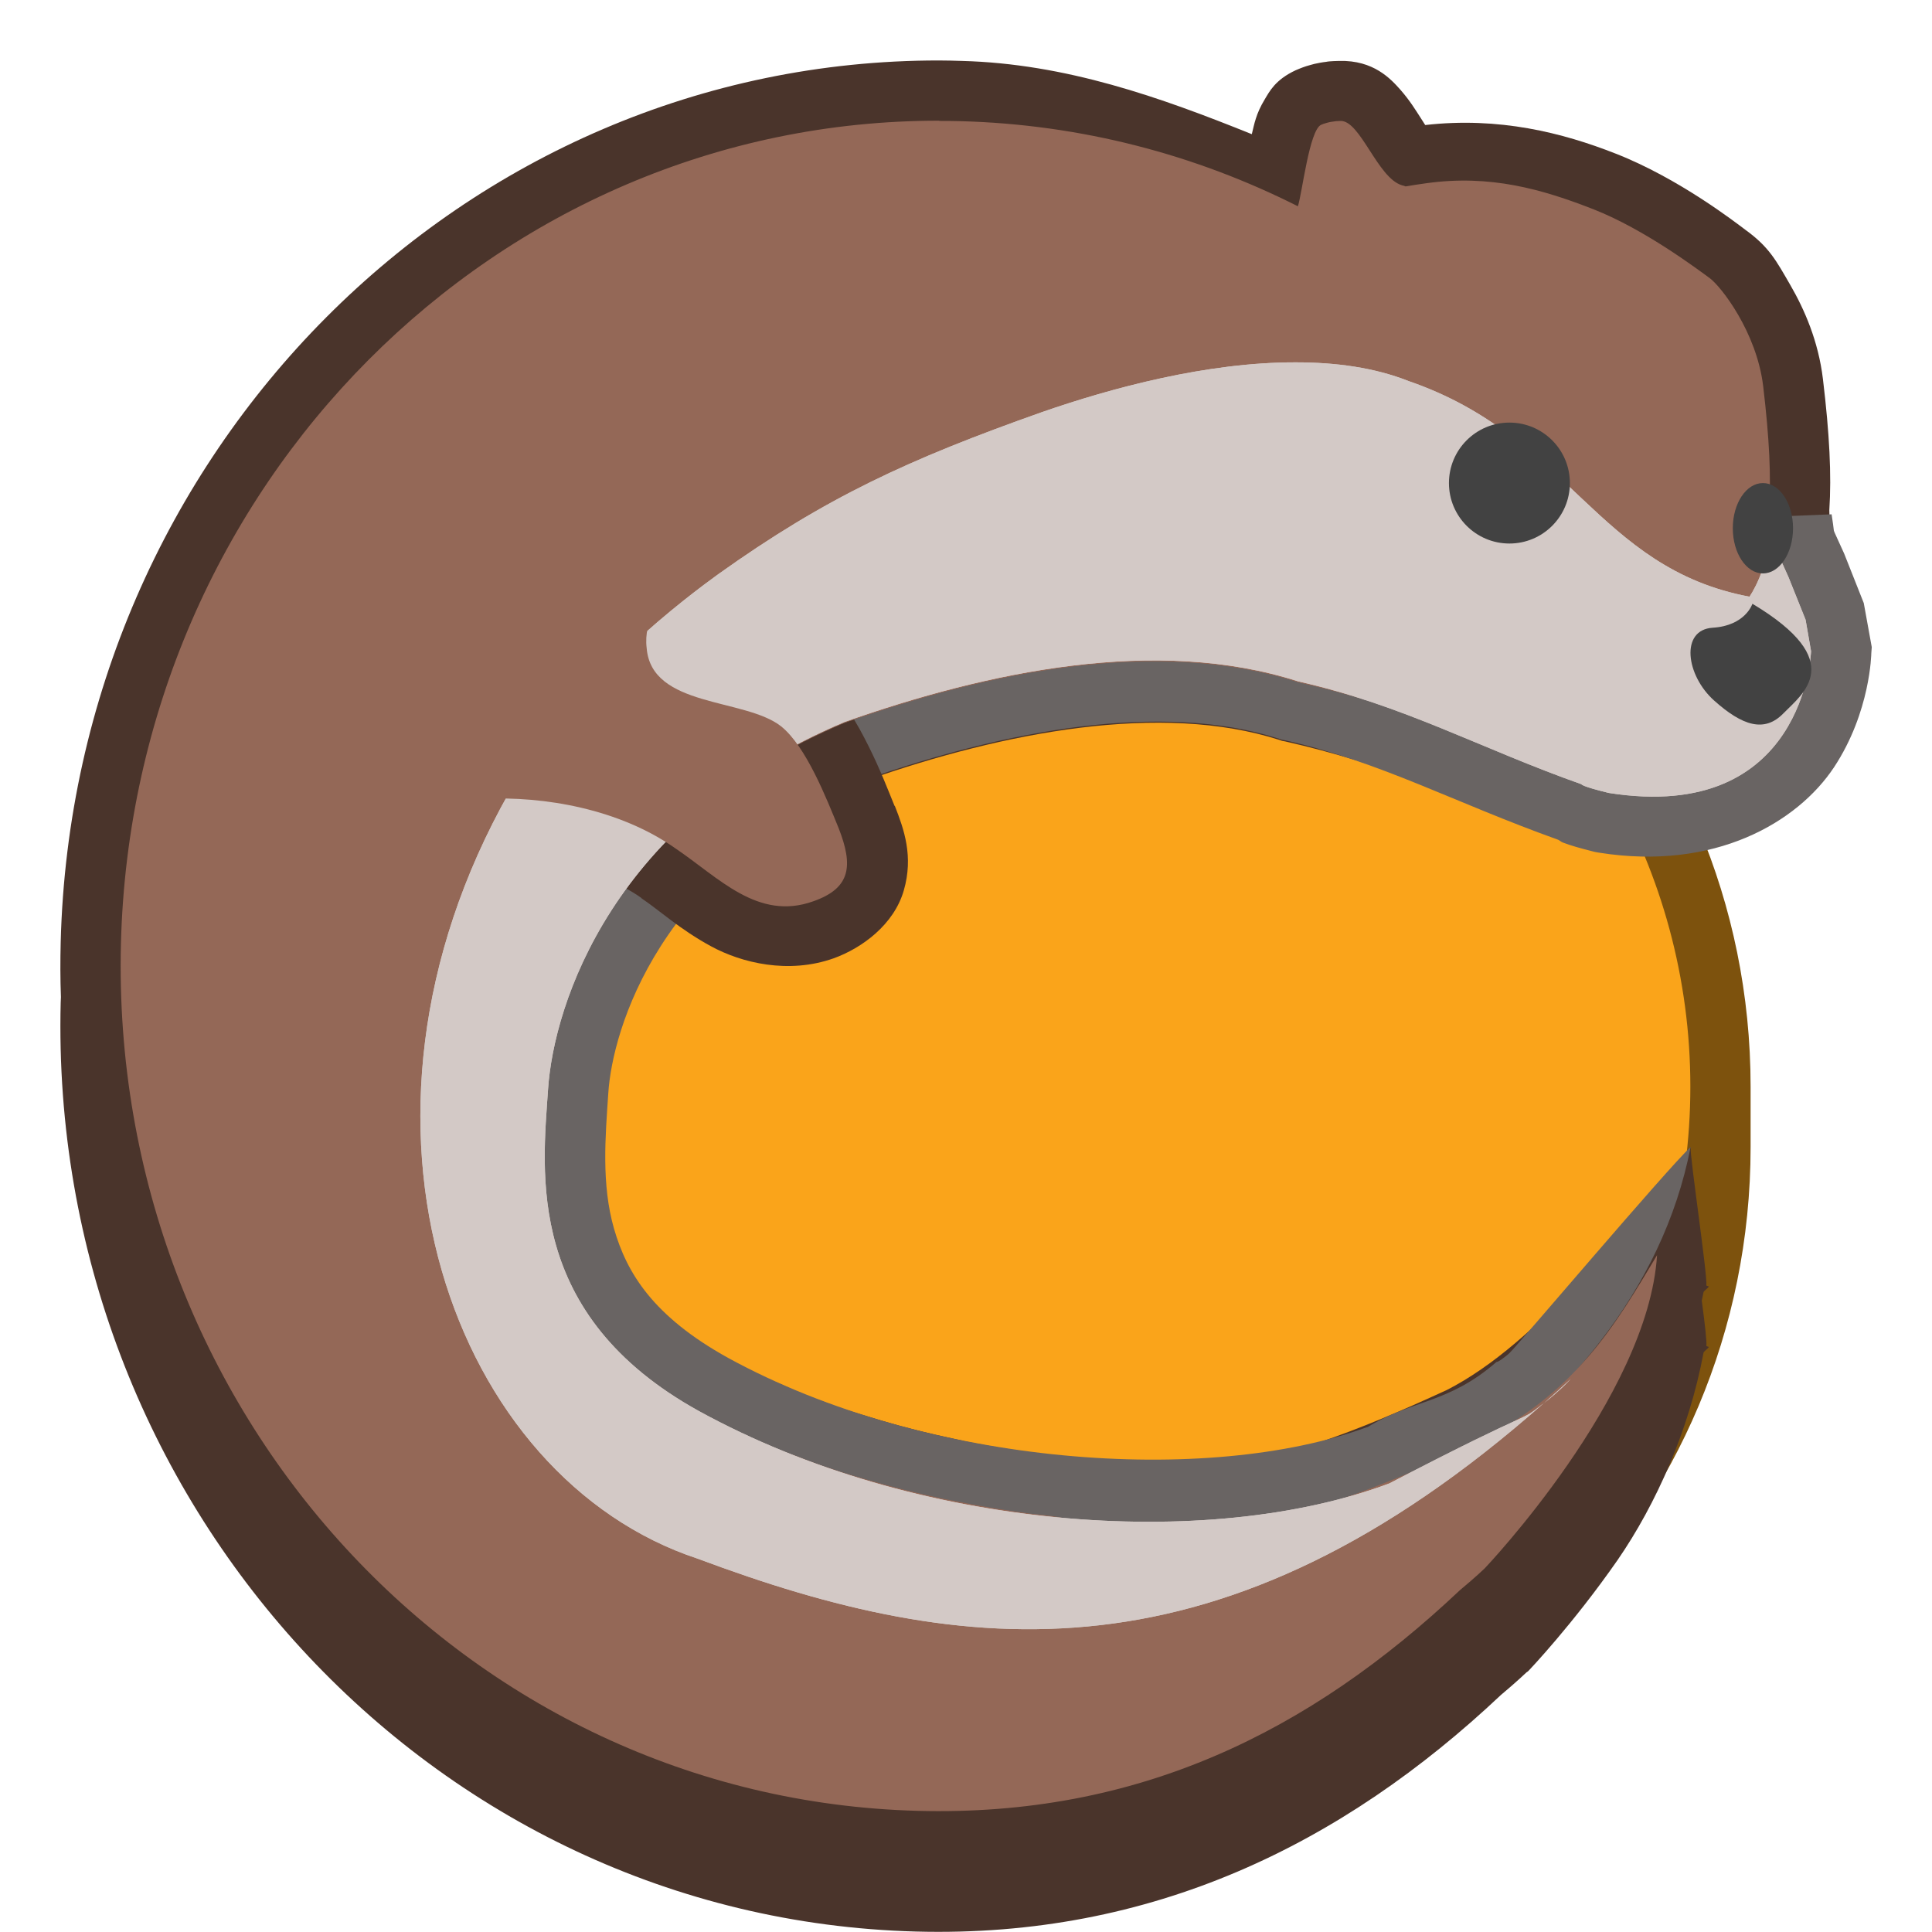 <?xml version="1.0" encoding="UTF-8" standalone="no"?>
<!-- Created with Inkscape (http://www.inkscape.org/) -->

<svg
   width="32"
   height="32"
   viewBox="0 0 8.467 8.467"
   version="1.1"
   id="svg5"
   inkscape:version="1.2 (dc2aedaf03, 2022-05-15)"
   sodipodi:docname="lutris.svg"
   xmlns:inkscape="http://www.inkscape.org/namespaces/inkscape"
   xmlns:sodipodi="http://sodipodi.sourceforge.net/DTD/sodipodi-0.dtd"
   xmlns="http://www.w3.org/2000/svg"
   xmlns:svg="http://www.w3.org/2000/svg">
  <sodipodi:namedview
     id="namedview7"
     pagecolor="#ffffff"
     bordercolor="#666666"
     borderopacity="1.0"
     inkscape:pageshadow="2"
     inkscape:pageopacity="0.0"
     inkscape:pagecheckerboard="0"
     inkscape:document-units="px"
     showgrid="false"
     units="px"
     height="48px"
     inkscape:zoom="25.4375"
     inkscape:cx="16"
     inkscape:cy="16"
     inkscape:window-width="1846"
     inkscape:window-height="1011"
     inkscape:window-x="0"
     inkscape:window-y="0"
     inkscape:window-maximized="1"
     inkscape:current-layer="svg5"
     inkscape:showpageshadow="2"
     inkscape:deskcolor="#d1d1d1"
     showguides="false" />
  <defs
     id="defs2" />
  <path
     id="rect5567"
     style="opacity:1;fill:#7d520d;stroke-width:0.194;fill-opacity:1"
     d="m 4.762,1.852 c 1.612,0 2.91,1.298 2.91,2.91 v 0.265 c 0,1.612 -1.298,2.91 -2.91,2.91 -1.612,0 -2.91,-1.298 -2.91,-2.91 V 4.762 c 0,-1.612 1.298,-2.91 2.91,-2.91 z"
     sodipodi:nodetypes="sssssss" />
  <circle
     style="opacity:1;fill:#faa41a;fill-opacity:1;stroke-width:0.189"
     id="path4871"
     cx="4.762"
     cy="4.762"
     r="2.646" />
  <path
     id="path38534"
     style="color:#000000;fill:#4a342b;fill-opacity:1;stroke:none;stroke-width:1"
     d="M 4.116,0.265 C 2.032,0.263 0.321,1.98 0.266,4.129 c -0.002,0.081 -0.002,0.161 0.001,0.241 -2.3924e-4,0.008 -8.3689e-4,0.016 -0.001,0.023 C 0.211,6.577 1.887,8.408 4.014,8.465 5.048,8.493 5.883,8.083 6.578,7.428 6.644,7.373 6.69,7.329 6.69,7.329 l 0.006,-0.004 0.004,-0.004 c 0,0 0.192,-0.201 0.389,-0.484 0.169,-0.245 0.314,-0.571 0.377,-0.91 0.005,-0.008 0.019,-0.016 0.023,-0.024 l -0.011,-0.004 c 0.003,-0.016 -0.007,-0.102 -0.02,-0.199 0.003,-0.013 0.005,-0.025 0.008,-0.038 0.005,-0.008 0.019,-0.016 0.023,-0.024 l -0.011,-0.004 C 7.484,5.591 7.406,5.072 7.409,5.027 7.138,5.367 6.747,5.885 6.34,6.092 6.138,6.185 5.957,6.262 5.779,6.322 c -0.005,0.001 -0.008,0.003 -0.013,0.004 -0.083,0.02 -0.17,0.036 -0.262,0.049 -0.009,0.001 -0.022,0.002 -0.035,0.004 -0.097,0.012 -0.196,0.021 -0.299,0.025 -0.002,7.4e-5 -0.014,0.001 -0.033,0.002 -0.103,0.004 -0.21,0.002 -0.317,-0.002 -0.02,-7.976e-4 -0.026,-2.964e-4 -0.019,0 -0.049,-0.002 -0.052,-0.004 -0.07,-0.008 -0.019,-0.004 -0.061,-0.012 -0.129,-0.02 -0.023,-0.003 -0.039,-0.005 -0.047,-0.006 h -0.002 c -0.107,-0.014 -0.214,-0.031 -0.322,-0.053 -0.018,-0.004 -0.036,-0.008 -0.053,-0.012 -0.105,-0.022 -0.209,-0.048 -0.311,-0.078 -0.033,-0.01 -0.064,-0.019 -0.096,-0.029 -0.028,-0.009 -0.054,-0.016 -0.074,-0.023 C 3.666,6.165 3.634,6.152 3.598,6.139 3.567,6.127 3.539,6.118 3.516,6.109 3.489,6.098 3.46,6.083 3.426,6.068 3.395,6.055 3.368,6.044 3.348,6.035 3.294,6.01 3.241,5.982 3.192,5.955 h -0.002 C 3.152,5.934 3.116,5.913 3.082,5.891 3.006,5.84 2.941,5.783 2.879,5.723 2.689,5.529 2.626,5.324 2.61,5.128 2.53,4.233 3.27,3.658 3.799,3.419 4.401,3.208 5.089,3.076 5.608,3.243 l 0.011,0.004 0.012,0.002 c 0.435,0.098 0.754,0.243 1.203,0.403 0.003,0.001 0.009,0.005 0.012,0.006 0.037,0.015 0.074,0.026 0.141,0.043 l 0.01,0.002 0.012,0.002 c 0.249,0.04 0.457,0.021 0.627,-0.051 C 7.805,3.581 7.924,3.454 7.989,3.329 8.095,3.107 8.191,2.876 8.09,2.622 V 2.622 L 8.051,2.477 V 2.477 C 8.051,2.476 8.045,2.442 8.038,2.402 8.035,2.385 8.031,2.367 8.028,2.349 8.024,2.322 8.02,2.296 8.018,2.275 8.018,2.262 8.017,2.249 8.017,2.236 8.027,2.082 8.018,1.903 7.989,1.661 7.969,1.495 7.908,1.356 7.846,1.249 7.784,1.142 7.754,1.083 7.649,1.007 7.61,0.978 7.359,0.782 7.08,0.673 6.849,0.582 6.569,0.511 6.246,0.548 6.238,0.536 6.235,0.53 6.225,0.515 6.203,0.481 6.179,0.441 6.137,0.393 6.095,0.346 6.02,0.263 5.869,0.267 c -0.017,4.1824e-4 -0.033,9.8416e-4 -0.043,0.002 -0.004,3.8734e-4 -0.01,0.001 -0.014,0.002 -0.009,0.001 -0.016,0.002 -0.027,0.004 -0.018,0.003 -0.033,0.007 -0.043,0.01 -0.023,0.006 -0.043,0.014 -0.064,0.023 -0.09,0.042 -0.115,0.094 -0.135,0.127 -0.02,0.033 -0.031,0.059 -0.039,0.084 -0.008,0.024 -0.012,0.046 -0.018,0.069 C 5.084,0.426 4.671,0.279 4.215,0.267 4.183,0.266 4.149,0.265 4.116,0.265 Z"
     sodipodi:nodetypes="cccccccccscccccccccccccscccscccscccsssscccsccccccccccccccccccscccscccssssscccscccc" />
  <path
     style="color:#000000;fill:#696463;stroke:none;fill-opacity:1"
     d="M 5.68,1.322 C 5.24,1.322 4.799,1.444 4.477,1.557 v 0.002 C 3.885,1.768 3.484,1.95 2.994,2.301 l -0.002,0.002 C 2.864,2.396 2.339,2.771 2.004,3.336 v 0.004 l -0.002,0.002 C 1.111,4.917 1.716,6.667 2.975,7.082 3.576,7.306 3.846,7.328 4.506,7.252 5.654,7.053 7.164,6.287 7.409,5.027 7.309,5.119 6.646,5.902 6.617,5.928 c -0.009,0.008 -0.003,0.004 -0.016,0.014 -0.035,0.028 -0.039,0.026 -0.043,0.027 -0.211,0.184 -0.37,0.165 -0.564,0.285 -5.042e-4,1.874e-4 -0.001,-1.869e-4 -0.002,0 C 5.297,6.511 4.062,6.428 3.191,5.951 2.862,5.769 2.747,5.579 2.691,5.385 2.635,5.19 2.653,4.982 2.666,4.789 2.684,4.517 2.884,3.804 3.799,3.414 4.401,3.203 5.089,3.071 5.607,3.238 l 0.012,0.004 0.012,0.002 c 0.42,0.095 0.739,0.272 1.197,0.436 0.005,0.002 0.015,0.01 0.02,0.012 0.037,0.014 0.072,0.024 0.139,0.041 l 0.01,0.002 0.012,0.002 c 0.505,0.08 0.868,-0.132 1.029,-0.375 C 8.198,3.119 8.201,2.863 8.201,2.863 l 0.002,-0.027 -0.035,-0.193 -0.086,-0.217 -0.041,-0.09 -0.004,-0.01 c -0.003,-0.023 -0.004,-0.035 -0.01,-0.072 l -0.451,0.018 C 7.411,2.207 7.267,2.138 7.115,1.994 6.918,1.808 6.669,1.565 6.264,1.424 6.075,1.351 5.878,1.323 5.68,1.322 Z"
     id="path43467"
     sodipodi:nodetypes="sccccccccccccccccsccccccccccsccccccccscs" />
  <path
     style="color:#000000;fill:#4a342b;stroke:none;fill-opacity:1"
     d="m 2.967,2.268 c 0,0 -0.135,0.027 -0.225,0.062 C 2.653,2.366 2.535,2.42 2.412,2.506 2.165,2.677 1.89,2.988 1.857,3.449 V 3.436 L 1.816,3.781 2.131,3.766 c 0.22,-0.011 0.502,0.044 0.678,0.168 l 0.002,0.002 0.002,0.002 c 0.075,0.05 0.168,0.136 0.303,0.209 0.134,0.073 0.339,0.123 0.537,0.053 C 3.778,4.155 3.918,4.052 3.961,3.902 4.004,3.753 3.962,3.635 3.922,3.533 L 3.92,3.531 C 3.894,3.467 3.857,3.371 3.807,3.271 3.757,3.172 3.703,3.068 3.588,2.977 3.41,2.836 3.249,2.838 3.152,2.809 c -0.029,-0.009 -0.032,-0.012 -0.045,-0.018 0.002,-0.005 0.004,-0.014 0.068,-0.098 L 3.502,2.268 Z"
     id="path48929"
     sodipodi:nodetypes="csscccccccscsccscccccc" />
  <path
     style="color:#000000;fill:#946857;stroke:none;stroke-width:0.529"
     d="M 4.116,0.529 C 2.178,0.527 0.581,2.123 0.53,4.136 0.479,6.182 2.041,7.883 4.021,7.936 c 0.964,0.026 1.717,-0.344 2.377,-0.967 0.071,-0.059 0.109,-0.096 0.109,-0.096 0,0 0.716,-0.752 0.755,-1.372 C 7.079,5.804 6.911,6.106 6.456,6.33 6.248,6.427 6.057,6.509 5.864,6.574 c -0.012,0.003 -0.025,0.006 -0.037,0.009 -0.091,0.022 -0.187,0.04 -0.287,0.054 -0.012,0.002 -0.025,0.003 -0.037,0.005 -0.104,0.013 -0.211,0.023 -0.322,0.027 -0.011,4.762e-4 -0.023,3.439e-4 -0.035,7.144e-4 -0.109,0.004 -0.221,0.003 -0.335,-0.001 -0.007,-2.911e-4 -0.015,-3.2e-5 -0.022,-3.704e-4 -0.116,-0.005 -0.101,-0.016 -0.218,-0.029 -0.017,-0.002 -0.034,-0.003 -0.05,-0.005 C 4.406,6.619 4.292,6.6 4.178,6.577 4.16,6.573 4.141,6.57 4.123,6.566 4.012,6.542 3.902,6.515 3.794,6.483 3.759,6.473 3.724,6.463 3.69,6.452 3.664,6.443 3.638,6.435 3.613,6.427 3.576,6.414 3.54,6.401 3.505,6.387 3.475,6.376 3.446,6.366 3.417,6.354 3.384,6.34 3.351,6.326 3.319,6.312 3.291,6.299 3.263,6.288 3.236,6.275 3.177,6.247 3.119,6.218 3.063,6.188 3.018,6.163 2.976,6.137 2.936,6.11 2.843,6.048 2.762,5.98 2.689,5.908 2.311,5.523 2.329,5.069 2.349,4.776 2.374,4.407 2.683,3.597 3.701,3.168 4.33,2.946 5.07,2.791 5.689,2.99 c 0.465,0.105 0.8,0.258 1.242,0.414 0,0 -0.004,0.008 0.119,0.038 C 7.91,3.578 7.813,2.869 7.813,2.869 L 7.746,2.703 v 0 c -0.015,-0.087 0.051,-0.156 0.051,-0.156 0,0 -0.053,-0.195 -0.044,-0.325 0.009,-0.129 0.002,-0.295 -0.026,-0.531 C 7.698,1.455 7.543,1.256 7.493,1.219 7.442,1.182 7.208,1.005 6.983,0.917 6.758,0.829 6.531,0.764 6.251,0.803 c -0.031,0.004 -0.061,0.009 -0.091,0.014 -0.005,-0.002 -0.01,-0.004 -0.016,-0.005 C 6.037,0.78 5.962,0.528 5.875,0.53 c -0.007,1.6005e-4 -0.013,7.3025e-4 -0.02,0.001 -0.007,7.0379e-4 -0.014,0.002 -0.021,0.003 h -3.705e-4 c -0.007,0.001 -0.014,0.003 -0.021,0.005 -0.008,0.002 -0.016,0.005 -0.023,0.008 C 5.738,0.571 5.707,0.846 5.688,0.904 5.24,0.678 4.739,0.545 4.208,0.531 c -0.031,-8.3608e-4 -0.061,-0.001 -0.092,-0.001 z M 6.089,6.506 c -0.066,0.025 -0.137,0.045 -0.211,0.064 0.073,-0.019 0.145,-0.04 0.211,-0.064 z"
     id="path38532" />
  <path
     d="M 5.679,1.588 C 5.291,1.587 4.871,1.7 4.564,1.807 3.982,2.013 3.619,2.18 3.147,2.517 3.022,2.608 2.531,2.968 2.232,3.472 1.407,4.93 1.991,6.479 3.058,6.831 c 1.173,0.439 2.296,0.565 3.709,-0.683 -0.122,0.097 0,0 -0.678,0.353 C 5.29,6.8 4.01,6.704 3.063,6.184 2.3,5.762 2.377,5.141 2.402,4.772 2.427,4.403 2.683,3.593 3.701,3.164 4.33,2.942 5.07,2.787 5.689,2.986 c 0.465,0.105 0.8,0.295 1.242,0.451 0,0 -0.004,0.008 0.119,0.038 C 7.91,3.611 7.937,2.854 7.937,2.854 L 7.913,2.716 7.838,2.529 7.802,2.449 7.781,2.405 c 0,0 -0.006,-0.055 -0.015,-0.11 C 7.749,2.503 7.667,2.615 7.667,2.615 6.998,2.489 6.878,1.912 6.173,1.67 6.024,1.611 5.855,1.588 5.679,1.588 Z m 1.088,4.561 c 0.078,-0.062 0.116,-0.105 0.116,-0.105 -0.039,0.036 -0.077,0.071 -0.116,0.105 z"
     style="fill:#d3c9c6;stroke-width:0.265"
     id="path43053" />
  <path
     style="color:#000000;fill:#d3c9c6;stroke:none;stroke-width:0.529;-inkscape-stroke:none"
     d="M 5.679,1.588 C 5.291,1.587 4.871,1.7 4.564,1.807 3.982,2.013 3.619,2.18 3.147,2.517 3.022,2.608 2.531,2.968 2.232,3.472 1.407,4.93 1.991,6.479 3.058,6.831 c 1.173,0.439 2.296,0.565 3.709,-0.683 -0.122,0.097 0,0 -0.678,0.353 C 5.29,6.8 4.01,6.704 3.063,6.184 2.3,5.762 2.377,5.141 2.402,4.772 2.427,4.403 2.683,3.593 3.701,3.164 4.33,2.942 5.07,2.787 5.689,2.986 c 0.465,0.105 0.8,0.295 1.242,0.451 0,0 -0.004,0.008 0.119,0.038 C 7.91,3.611 7.937,2.854 7.937,2.854 L 7.913,2.716 7.838,2.529 7.802,2.449 7.781,2.405 c 0,0 -0.006,-0.055 -0.015,-0.11 C 7.749,2.503 7.667,2.615 7.667,2.615 6.998,2.489 6.878,1.912 6.173,1.67 6.024,1.611 5.855,1.588 5.679,1.588 Z m 1.088,4.561 c 0.078,-0.062 0.116,-0.105 0.116,-0.105 -0.039,0.036 -0.077,0.071 -0.116,0.105 z"
     id="path43465" />
  <path
     style="color:#000000;fill:#946857;stroke:none;stroke-width:0.529;-inkscape-stroke:none"
     d="m 2.121,3.468 -0.004,0.033 C 2.386,3.488 2.716,3.546 2.96,3.718 3.15,3.846 3.321,4.037 3.564,3.95 3.73,3.892 3.739,3.793 3.676,3.631 3.622,3.499 3.533,3.271 3.423,3.183 3.264,3.058 2.855,3.102 2.834,2.84 2.819,2.716 2.897,2.622 2.966,2.532 c -1.278e-4,0 -0.793,0.199 -0.845,0.936 z"
     id="path48927" />
  <path
     d="m 7.68,2.646 c 0,0 -0.03,0.096 -0.174,0.105 -0.143,0.009 -0.118,0.208 0.006,0.319 0.124,0.111 0.221,0.142 0.304,0.056 0.083,-0.085 0.286,-0.227 -0.136,-0.48 z"
     style="fill:#424242;stroke-width:0.265;fill-opacity:1"
     id="path45294" />
  <circle
     style="opacity:1;fill:#424242;fill-opacity:1;stroke:none;stroke-width:0.529;stroke-linejoin:round;stroke-dasharray:none;stroke-opacity:1"
     id="path47129"
     cx="6.615"
     cy="2.117"
     r="0.265" />
  <ellipse
     style="opacity:1;fill:#424242;fill-opacity:1;stroke:none;stroke-width:0.324;stroke-linejoin:round;stroke-dasharray:none;stroke-opacity:1"
     id="path47443"
     cx="7.726"
     cy="2.315"
     rx="0.132"
     ry="0.198" />
</svg>
